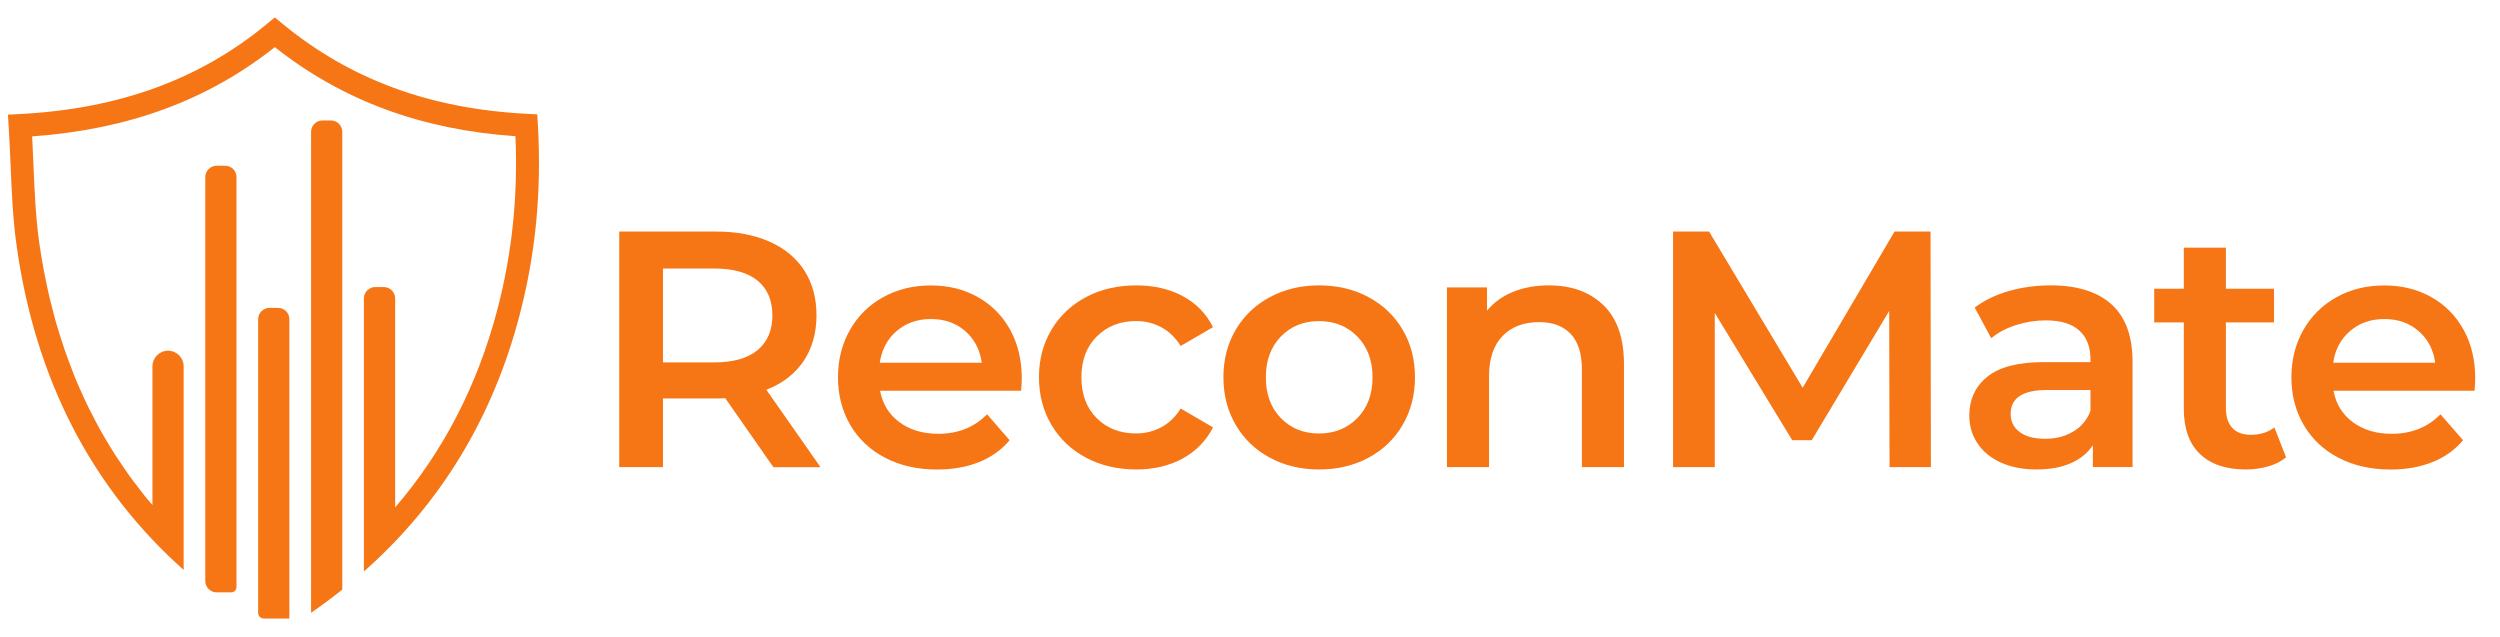 <?xml version="1.0" encoding="utf-8"?>
<!-- Generator: Adobe Illustrator 24.2.0, SVG Export Plug-In . SVG Version: 6.00 Build 0)  -->
<svg version="1.1" id="Layer_1" xmlns="http://www.w3.org/2000/svg" xmlns:xlink="http://www.w3.org/1999/xlink" x="0px" y="0px"
	 viewBox="0 0 421.28 107.38" style="enable-background:new 0 0 421.28 107.38;" xml:space="preserve">
<style type="text/css">
	.st0{fill:#F67615;}
</style>
<g>
	<g>
		<path class="st0" d="M-163.87-131.72h-3.93v8.01h-5.43v-24.36h11.56c5.88,0,9.01,3.93,9.01,8.21c0,3.17-1.01,5.99-5.64,7.66
			l6.68,8.08v0.42h-6.02L-163.87-131.72z M-161.61-136.31c2.51,0,3.58-1.88,3.58-3.41c0-1.67-1.15-3.69-3.65-3.69h-6.13v7.1H-161.61
			z"/>
		<path class="st0" d="M-141.52-127.47c1.36,0,3.24-0.28,4.46-1.36l2.82,3.13c-1.84,1.81-4.77,2.54-7.38,2.54
			c-6.23,0-9.64-3.76-9.64-9.22c0-5.19,3.55-8.88,9.12-8.88c5.19,0,8.77,2.82,8.77,8.35c0,0.73-0.03,1.5-0.17,2.33h-12.63
			C-145.94-128.9-144.34-127.47-141.52-127.47z M-142.15-136.97c-2.05,0-3.52,1.04-4.04,2.75h8.14
			C-138.14-136.07-140.06-136.97-142.15-136.97z"/>
		<path class="st0" d="M-122.69-123.16c-5.01,0-9.4-2.85-9.4-9.05c0-5.78,4.35-9.08,9.36-9.08c2.51,0,4.46,0.52,6.23,2.44
			l-2.78,3.17c-1.08-0.8-2.16-1.01-3.24-1.01c-2.51,0-4.52,1.6-4.52,4.49c0,2.75,2.09,4.32,4.42,4.32c1.11,0,2.65-0.45,3.48-1.29
			l3.17,3.27C-118.06-123.71-120.46-123.16-122.69-123.16z"/>
		<path class="st0" d="M-115.76-132.27c0-5.19,3.69-9.01,9.4-9.01c5.74,0,9.43,3.83,9.43,9.01c0,5.5-3.58,9.12-9.43,9.12
			S-115.76-126.77-115.76-132.27z M-102.01-132.27c0-2.16-1.32-4.52-4.35-4.52c-2.96,0-4.32,2.37-4.32,4.52
			c0,2.33,1.25,4.66,4.32,4.66S-102.01-129.84-102.01-132.27z"/>
		<path class="st0" d="M-85.72-136.8c-2.33,0-3.9,1.95-3.9,4.21v8.88h-4.94v-17.19h4.52l0.17,2.19c1.5-1.95,3.38-2.58,5.4-2.58
			c3.97,0,7.34,1.67,7.34,8.46v9.12h-5.05v-9.08C-82.17-135.48-83.35-136.8-85.72-136.8z"/>
		<path class="st0" d="M-60.9-131.16l-7.27-9.54v17.02h-5.43v-24.36h6.23l7.1,9.36l7.13-9.36h6.16v24.36h-5.43v-16.95l-7.52,9.47
			H-60.9z"/>
		<path class="st0" d="M-25.43-123.71h-4.52l-0.28-2.16c-1.11,1.95-3.62,2.68-5.29,2.68c-5.15,0-8.88-3.45-8.88-9.12
			c0-5.6,3.83-8.98,8.77-8.98c2.3,0,4.35,0.8,5.33,2.37l0.17-1.98h4.7V-123.71z M-39.38-132.31c0,2.85,2.02,4.52,4.53,4.52
			c2.82,0,4.56-2.23,4.56-4.35c0-2.47-1.6-4.73-4.56-4.73C-37.36-136.87-39.38-135.16-39.38-132.31z"/>
		<path class="st0" d="M-10.88-140.8v4.18h-4.39v6.61c0,1.81,1.01,2.3,1.95,2.3c0.59,0,1.53-0.14,2.09-0.42l1.15,4.18
			c-1.25,0.52-2.26,0.66-3.62,0.77c-3.72,0.17-6.54-1.46-6.54-6.82v-6.61h-3.06v-4.18h3.06v-4.25l5.01-0.56v4.8H-10.88z"/>
		<path class="st0" d="M0.44-127.47c1.36,0,3.24-0.28,4.46-1.36l2.82,3.13c-1.84,1.81-4.77,2.54-7.38,2.54
			c-6.23,0-9.64-3.76-9.64-9.22c0-5.19,3.55-8.88,9.12-8.88c5.19,0,8.77,2.82,8.77,8.35c0,0.73-0.03,1.5-0.17,2.33H-4.22
			C-3.98-128.9-2.38-127.47,0.44-127.47z M-0.19-136.97c-2.05,0-3.52,1.04-4.04,2.75h8.14C3.82-136.07,1.9-136.97-0.19-136.97z"/>
	</g>
	<g>
		<path class="st0" d="M-201.41-108.72L-201.41-108.72c-1.5,0-2.72-1.22-2.72-2.72v-48.02c0-1.5,1.22-2.72,2.72-2.72h0
			c1.5,0,2.72,1.22,2.72,2.72v48.02C-198.69-109.93-199.91-108.72-201.41-108.72z"/>
		<path class="st0" d="M-210.64-128.21L-210.64-128.21c-1.5,0-2.72-1.22-2.72-2.72v-22.2c0-1.5,1.22-2.72,2.72-2.72l0,0
			c1.5,0,2.72,1.22,2.72,2.72v22.2C-207.92-129.43-209.14-128.21-210.64-128.21z"/>
		<path class="st0" d="M-192.18-116.21L-192.18-116.21c-1.5,0-2.72-1.22-2.72-2.72V-144c0-1.5,1.22-2.72,2.72-2.72l0,0
			c1.5,0,2.72,1.22,2.72,2.72v25.06C-189.46-117.43-190.68-116.21-192.18-116.21z"/>
		<path class="st0" d="M-219.87-115.7L-219.87-115.7c-1.5,0-2.72-1.22-2.72-2.72v-41.79c0-1.5,1.22-2.72,2.72-2.72h0
			c1.5,0,2.72,1.22,2.72,2.72v41.79C-217.14-116.92-218.36-115.7-219.87-115.7z"/>
		<path class="st0" d="M-229.1-108.3L-229.1-108.3c-1.5,0-2.72-1.22-2.72-2.72v-16.29c0-1.5,1.22-2.72,2.72-2.72l0,0
			c1.5,0,2.72,1.22,2.72,2.72v16.29C-226.37-109.52-227.59-108.3-229.1-108.3z"/>
	</g>
</g>
<g>
	<path d="M1056.7,478.13c45.43,0.73,86.24-10.69,118.68-45.08c32.52,34.29,73.27,45.89,119.86,45.02
		c0.31,15.99,1.51,31.45,0.74,46.82c-2.22,44.65-14.77,86.18-40.16,123.36c-20.13,29.48-46.49,52.07-77.74,69.05
		c-1.49,0.81-4.28,0.63-5.83-0.23c-63.73-35.4-101.13-89.55-113.98-160.95C1053.67,530.55,1052.89,504.81,1056.7,478.13z
		 M1068.13,490.62c-0.31,2.69-0.73,4.99-0.83,7.29c-0.97,23.08,0.64,45.95,5.92,68.49c13.79,58.92,45.94,104.56,98.18,135.69
		c2.45,1.46,4.36,2.2,7.23,0.5c31.53-18.57,57.09-43.18,75.24-75.02c23.1-40.52,31.74-84.43,29.6-130.77
		c-0.24-5.26-1.94-6.43-6.94-6.6c-32.98-1.07-63.15-10.86-90.05-30.19c-3.87-2.78-7.43-5.99-11.12-9
		C1144.7,477.93,1108.71,489.64,1068.13,490.62z"/>
	<path d="M1271.19,501.33c1.42,24.51-0.74,47.92-6.77,70.99c-12.82,49.13-40.54,87.37-83.32,114.79c-4.27,2.74-7.22,2.66-11.5-0.08
		c-51.45-32.96-79.78-80.49-88.2-140.28c-2.08-14.74-2.03-29.77-3-45.32c36.78-1.9,69.17-12.41,96.98-35.51
		C1203.18,488.89,1235.36,499.51,1271.19,501.33z"/>
</g>
<g>
	<g>
		<path class="st0" d="M130.32,78.72l-8.11-11.63c-0.34,0.04-0.85,0.06-1.53,0.06h-8.96v11.57h-7.37v-39.7h16.34
			c3.44,0,6.44,0.57,8.99,1.7c2.55,1.14,4.51,2.76,5.87,4.88c1.36,2.12,2.04,4.63,2.04,7.54c0,2.99-0.73,5.56-2.18,7.72
			c-1.46,2.15-3.54,3.76-6.27,4.82l9.13,13.05H130.32z M127.66,47.29c-1.66-1.36-4.1-2.04-7.32-2.04h-8.62v15.82h8.62
			c3.21,0,5.65-0.69,7.32-2.07c1.66-1.38,2.5-3.34,2.5-5.87C130.15,50.6,129.32,48.66,127.66,47.29z"/>
		<path class="st0" d="M172.07,65.84H148.3c0.42,2.23,1.5,4,3.26,5.3c1.76,1.3,3.94,1.96,6.55,1.96c3.33,0,6.07-1.1,8.22-3.29
			l3.8,4.37c-1.36,1.63-3.08,2.86-5.16,3.69c-2.08,0.83-4.42,1.25-7.03,1.25c-3.33,0-6.26-0.66-8.79-1.98
			c-2.53-1.32-4.49-3.17-5.87-5.53c-1.38-2.36-2.07-5.04-2.07-8.03c0-2.95,0.67-5.61,2.01-7.97c1.34-2.36,3.2-4.21,5.59-5.53
			c2.38-1.32,5.07-1.98,8.05-1.98c2.95,0,5.59,0.65,7.91,1.96c2.33,1.3,4.14,3.14,5.45,5.5c1.3,2.36,1.96,5.1,1.96,8.2
			C172.18,64.23,172.15,64.93,172.07,65.84z M151.11,55.77c-1.57,1.34-2.52,3.13-2.86,5.36h17.19c-0.3-2.19-1.23-3.97-2.78-5.33
			c-1.55-1.36-3.48-2.04-5.79-2.04C154.6,53.76,152.68,54.43,151.11,55.77z"/>
		<path class="st0" d="M183.02,77.13c-2.5-1.32-4.44-3.17-5.84-5.53c-1.4-2.36-2.1-5.04-2.1-8.03c0-2.99,0.7-5.65,2.1-8
			c1.4-2.35,3.34-4.18,5.81-5.5c2.48-1.32,5.3-1.98,8.48-1.98c2.99,0,5.61,0.61,7.86,1.82c2.25,1.21,3.94,2.95,5.08,5.22l-5.45,3.17
			c-0.87-1.4-1.96-2.45-3.26-3.15c-1.3-0.7-2.73-1.05-4.28-1.05c-2.65,0-4.84,0.86-6.58,2.58s-2.61,4.02-2.61,6.89
			c0,2.88,0.86,5.17,2.58,6.89c1.72,1.72,3.92,2.58,6.61,2.58c1.55,0,2.98-0.35,4.28-1.05c1.3-0.7,2.39-1.75,3.26-3.15l5.45,3.18
			c-1.17,2.27-2.88,4.02-5.13,5.25c-2.25,1.23-4.85,1.84-7.8,1.84C188.33,79.11,185.51,78.45,183.02,77.13z"/>
		<path class="st0" d="M213.99,77.13c-2.46-1.32-4.38-3.17-5.76-5.53c-1.38-2.36-2.07-5.04-2.07-8.03c0-2.99,0.69-5.65,2.07-8
			c1.38-2.35,3.3-4.18,5.76-5.5c2.46-1.32,5.22-1.98,8.28-1.98c3.1,0,5.88,0.66,8.34,1.98c2.46,1.32,4.38,3.16,5.76,5.5
			c1.38,2.35,2.07,5.01,2.07,8c0,2.99-0.69,5.66-2.07,8.03c-1.38,2.36-3.3,4.21-5.76,5.53c-2.46,1.32-5.24,1.98-8.34,1.98
			C219.21,79.11,216.44,78.45,213.99,77.13z M228.74,70.44c1.7-1.74,2.55-4.03,2.55-6.86c0-2.84-0.85-5.12-2.55-6.86
			c-1.7-1.74-3.86-2.61-6.47-2.61c-2.61,0-4.76,0.87-6.44,2.61c-1.68,1.74-2.52,4.03-2.52,6.86c0,2.84,0.84,5.13,2.52,6.86
			c1.68,1.74,3.83,2.61,6.44,2.61C224.88,73.05,227.03,72.18,228.74,70.44z"/>
		<path class="st0" d="M270.2,51.43c2.31,2.23,3.46,5.54,3.46,9.93v17.36h-7.09V62.27c0-2.65-0.62-4.64-1.87-5.98
			c-1.25-1.34-3.03-2.01-5.33-2.01c-2.61,0-4.67,0.79-6.18,2.35c-1.51,1.57-2.27,3.83-2.27,6.78v15.31h-7.09V48.43h6.75v3.91
			c1.17-1.4,2.65-2.46,4.42-3.17c1.78-0.72,3.78-1.08,6.01-1.08C264.83,48.09,267.89,49.2,270.2,51.43z"/>
		<path class="st0" d="M318.41,78.72l-0.06-26.32l-13.05,21.78h-3.29l-13.05-21.44v25.98h-7.03v-39.7h6.07l15.77,26.32l15.48-26.32
			h6.07l0.06,39.7H318.41z"/>
		<path class="st0" d="M355.82,51.29c2.36,2.14,3.54,5.36,3.54,9.67v17.75h-6.69v-3.69c-0.87,1.32-2.11,2.34-3.72,3.04
			c-1.61,0.7-3.54,1.05-5.81,1.05c-2.27,0-4.25-0.39-5.96-1.16c-1.7-0.77-3.02-1.85-3.94-3.23c-0.93-1.38-1.39-2.94-1.39-4.68
			c0-2.72,1.01-4.91,3.03-6.55c2.02-1.65,5.21-2.47,9.56-2.47h7.83v-0.45c0-2.12-0.63-3.74-1.9-4.88c-1.27-1.14-3.15-1.7-5.64-1.7
			c-1.7,0-3.37,0.27-5.02,0.79c-1.64,0.53-3.03,1.27-4.17,2.21l-2.78-5.16c1.59-1.21,3.5-2.13,5.73-2.78
			c2.23-0.64,4.59-0.96,7.09-0.96C350.04,48.09,353.45,49.16,355.82,51.29z M349.35,72.73c1.38-0.81,2.35-1.98,2.92-3.49v-3.52
			h-7.32c-4.08,0-6.13,1.34-6.13,4.03c0,1.29,0.51,2.31,1.53,3.06c1.02,0.76,2.44,1.13,4.25,1.13
			C346.39,73.95,347.97,73.55,349.35,72.73z"/>
		<path class="st0" d="M385.23,77.07c-0.83,0.68-1.84,1.19-3.03,1.53c-1.19,0.34-2.45,0.51-3.77,0.51c-3.33,0-5.9-0.87-7.71-2.61
			c-1.82-1.74-2.72-4.27-2.72-7.6V54.33h-4.99v-5.67h4.99v-6.92h7.09v6.92h8.11v5.67h-8.11v14.41c0,1.48,0.36,2.6,1.08,3.37
			c0.72,0.78,1.76,1.16,3.12,1.16c1.59,0,2.91-0.42,3.97-1.25L385.23,77.07z"/>
		<path class="st0" d="M416.99,65.84h-23.77c0.42,2.23,1.5,4,3.26,5.3s3.94,1.96,6.55,1.96c3.33,0,6.07-1.1,8.22-3.29l3.8,4.37
			c-1.36,1.63-3.08,2.86-5.16,3.69c-2.08,0.83-4.42,1.25-7.03,1.25c-3.33,0-6.26-0.66-8.79-1.98c-2.53-1.32-4.49-3.17-5.87-5.53
			c-1.38-2.36-2.07-5.04-2.07-8.03c0-2.95,0.67-5.61,2.01-7.97c1.34-2.36,3.21-4.21,5.59-5.53c2.38-1.32,5.07-1.98,8.05-1.98
			c2.95,0,5.59,0.65,7.91,1.96c2.33,1.3,4.14,3.14,5.45,5.5s1.96,5.1,1.96,8.2C417.11,64.23,417.07,64.93,416.99,65.84z
			 M396.03,55.77c-1.57,1.34-2.53,3.13-2.86,5.36h17.19c-0.3-2.19-1.23-3.97-2.78-5.33s-3.48-2.04-5.78-2.04
			C399.52,53.76,397.6,54.43,396.03,55.77z"/>
	</g>
	<g>
		<g>
			<path class="st0" d="M55.77,20.3h-1.43c-1.06,0-1.92,0.86-1.92,1.92v76.3V99v4.26c1.82-1.25,3.56-2.56,5.26-3.91V99v-4.61V22.22
				C57.68,21.16,56.82,20.3,55.77,20.3z"/>
			<path class="st0" d="M46.85,51.88h-1.43c-1.06,0-1.92,0.86-1.92,1.92v47.01v0.03v2.44c0,0.52,0.42,0.95,0.95,0.95h4.31v-3.17
				V53.79C48.77,52.73,47.91,51.88,46.85,51.88z"/>
			<path class="st0" d="M37.94,27.93h-1.43c-1.06,0-1.92,0.86-1.92,1.92v64.22v0v3.83c0,1.06,0.86,1.92,1.92,1.92h2.45
				c0.49,0,0.89-0.4,0.89-0.89v-0.63v-0.03V29.84C39.86,28.79,39,27.93,37.94,27.93z"/>
			<path class="st0" d="M90.64,21l-0.1-1.73l-1.73-0.09c-16.38-0.83-29.88-5.82-41.27-15.23l-1.23-1.02l-1.23,1.02
				c-11.33,9.41-25,14.41-41.79,15.27l-1.95,0.1l0.12,1.95c0.14,2.17,0.23,4.35,0.32,6.46c0.2,4.74,0.39,9.21,1.03,13.75
				c3.16,22.44,12.61,40.73,28.14,54.56v-5.31v0v0v-29c0-1.45-1.18-2.63-2.63-2.63c-1.45,0-2.63,1.18-2.63,2.63V85.1v0.01
				c-0.43-0.51-0.87-1.01-1.29-1.53c-0.35-0.43-0.67-0.87-1.01-1.31c-0.54-0.7-1.09-1.41-1.61-2.13c-0.35-0.49-0.68-0.99-1.02-1.48
				c-0.48-0.7-0.95-1.39-1.41-2.1c-0.33-0.52-0.65-1.06-0.98-1.59c-0.43-0.7-0.85-1.41-1.26-2.13c-0.31-0.55-0.61-1.12-0.91-1.68
				c-0.38-0.72-0.76-1.45-1.13-2.18c-0.29-0.58-0.56-1.16-0.84-1.74c-0.35-0.75-0.68-1.5-1.01-2.26c-0.26-0.59-0.51-1.19-0.75-1.79
				c-0.31-0.78-0.61-1.57-0.9-2.36c-0.22-0.61-0.45-1.21-0.66-1.83c-0.28-0.82-0.55-1.66-0.81-2.49c-0.19-0.61-0.38-1.21-0.56-1.82
				c-0.26-0.88-0.49-1.79-0.72-2.69c-0.15-0.59-0.31-1.17-0.45-1.76c-0.24-1.01-0.45-2.04-0.66-3.07c-0.1-0.5-0.22-1-0.31-1.51
				c-0.29-1.55-0.55-3.12-0.78-4.71c-0.61-4.36-0.8-8.74-0.99-13.37c-0.06-1.51-0.13-3.05-0.21-4.6
				c16.18-1.15,29.59-6.08,40.89-15.04c11.38,8.99,24.68,13.92,40.55,15.01c0.43,10.14-0.56,19.68-3.02,29.11
				c-3.35,12.82-9.13,24-17.25,33.44V50.29c0-1.06-0.86-1.92-1.92-1.92h-1.43c-1.06,0-1.92,0.86-1.92,1.92v40.76v0.77v4.48
				C74.23,84.9,83.05,70.4,87.58,53.02C90.28,42.67,91.28,32.2,90.64,21z"/>
		</g>
	</g>
</g>
</svg>
